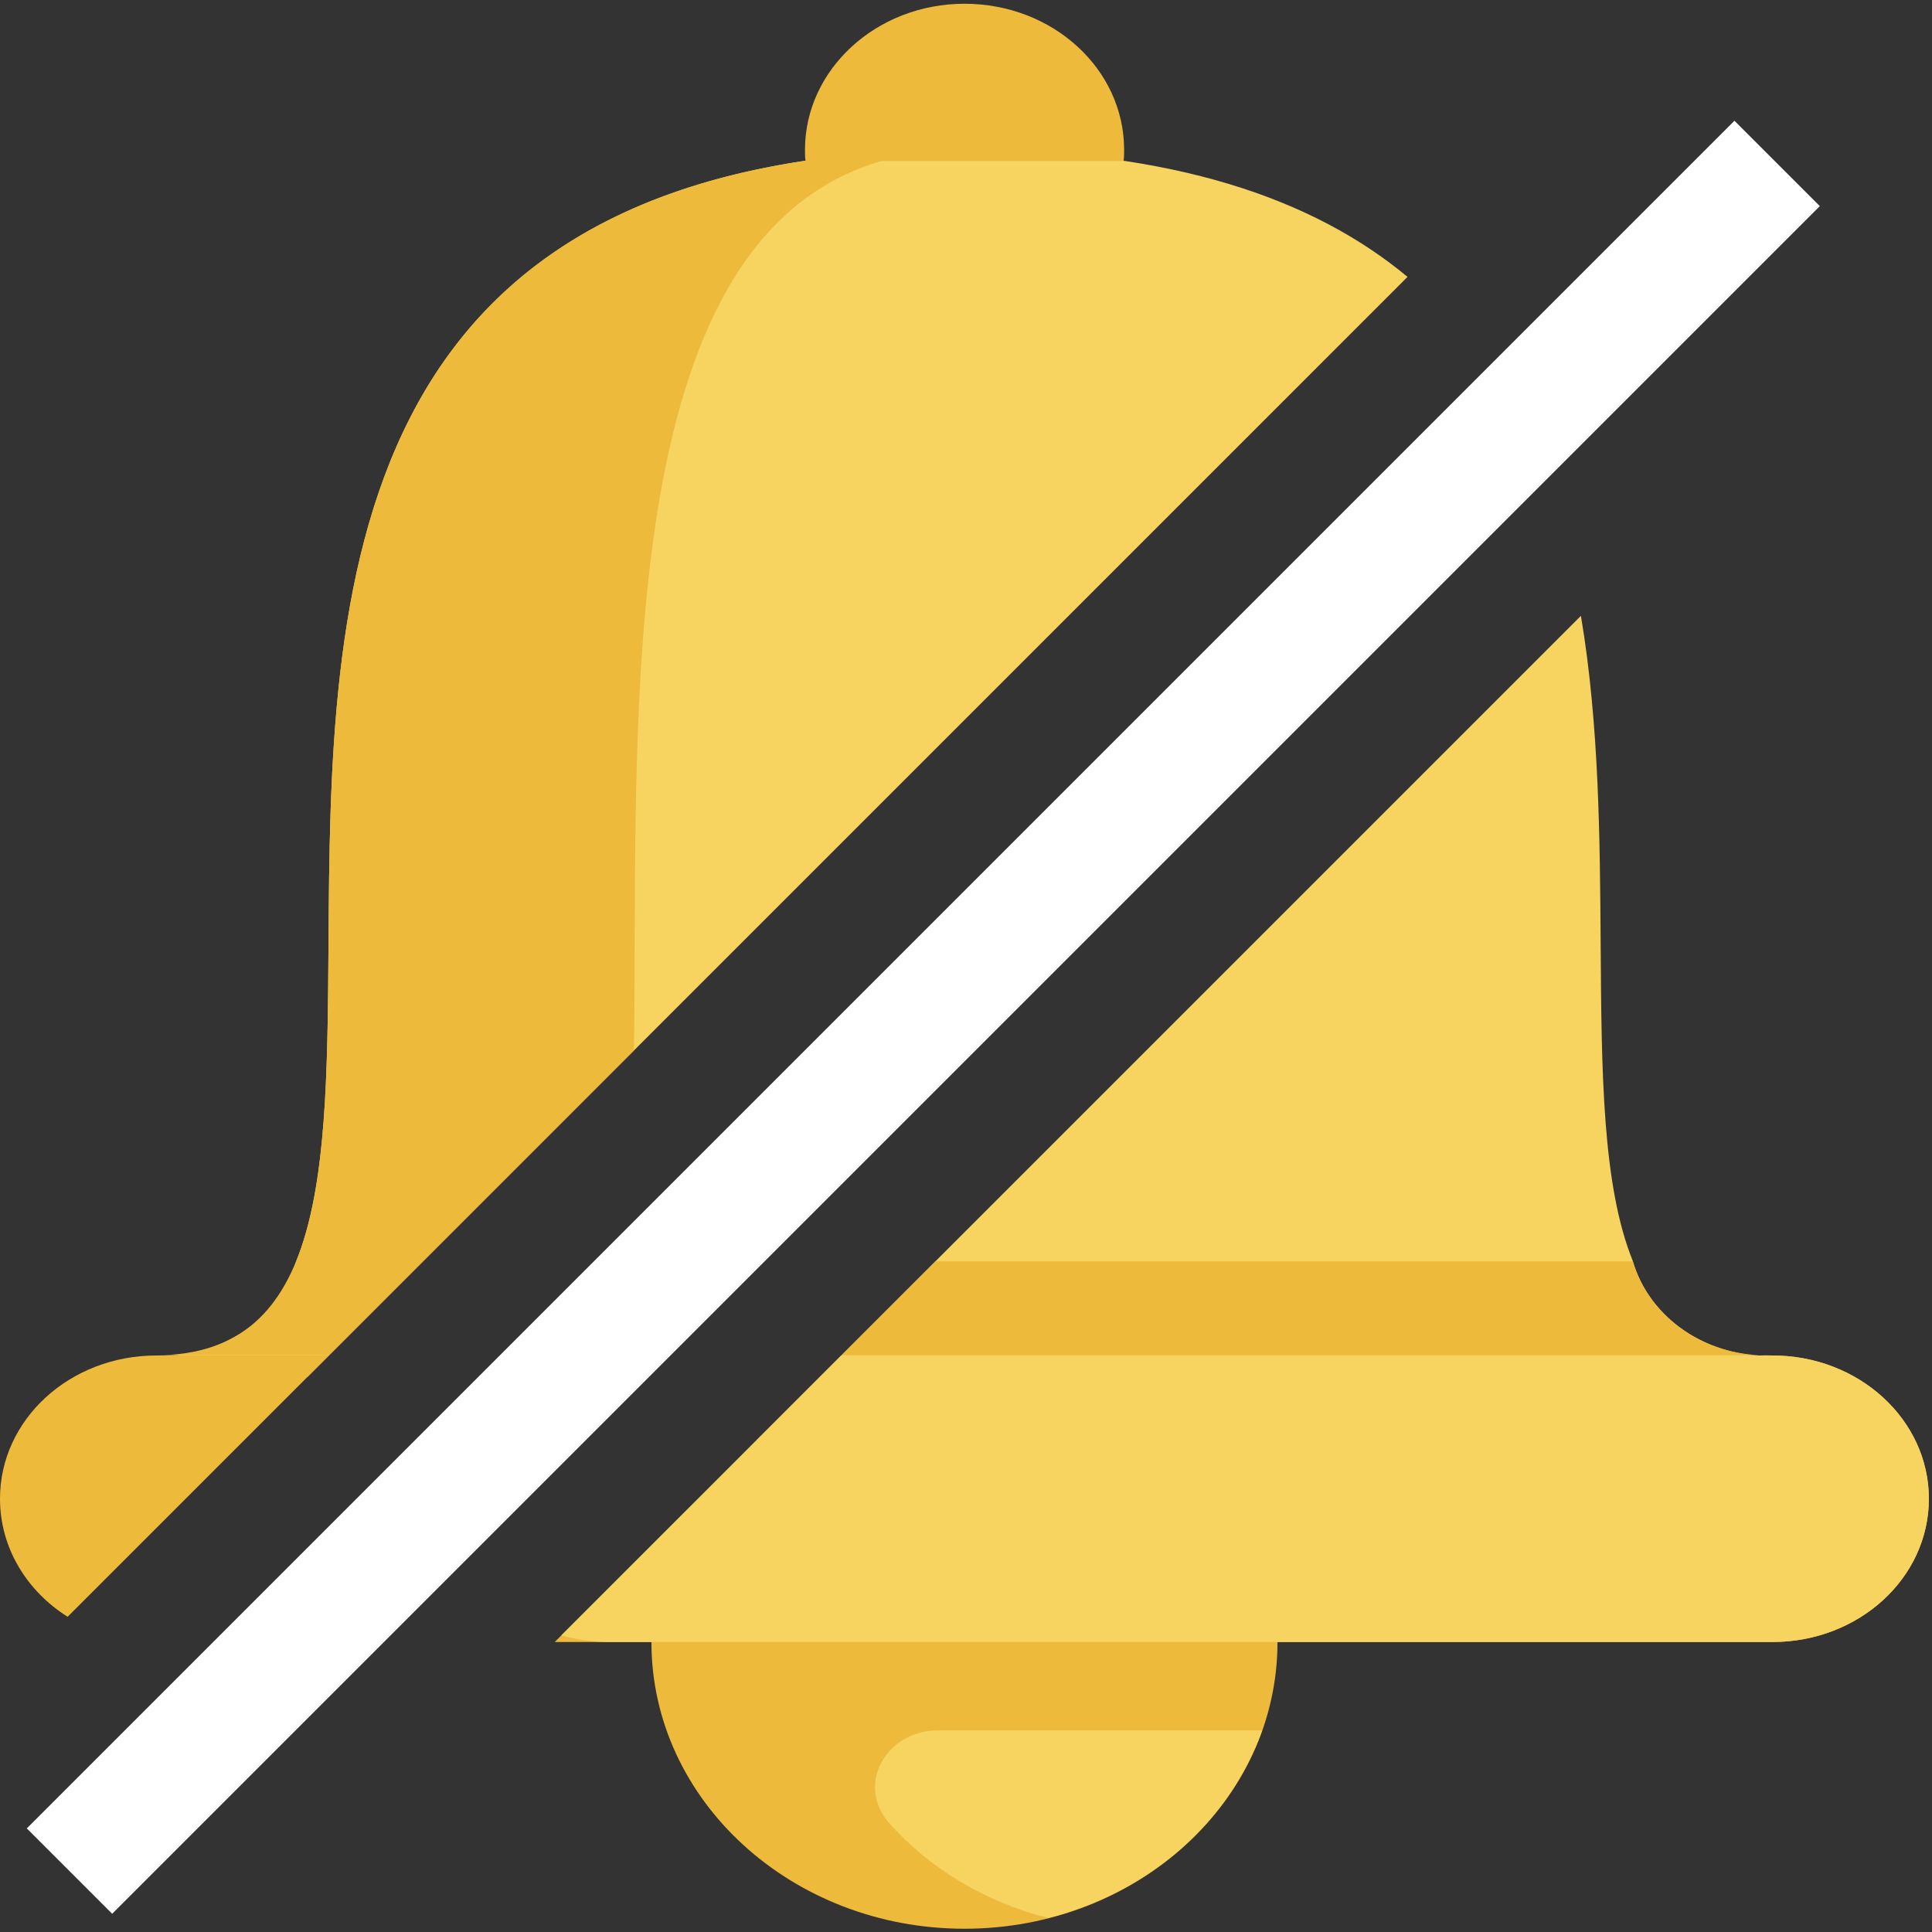 <svg width="32" height="32" viewBox="0 0 32 32" fill="none" xmlns="http://www.w3.org/2000/svg">
<rect x="0" y="0" width="32" height="32" fill="#333333" stroke="none"/>
<g clip-path="url(#clip0_1417_104)">
<path fill-rule="evenodd" clip-rule="evenodd" d="M21.159 27.2C21.159 29.82 18.837 31.946 15.975 31.946C13.112 31.946 10.79 29.82 10.79 27.2L15.983 24.758L21.159 27.2Z" fill="#EDBA3B"/>
<path fill-rule="evenodd" clip-rule="evenodd" d="M20.906 28.661C20.365 30.176 19.04 31.343 17.359 31.768C16.321 31.505 15.392 30.949 14.717 30.184C14.472 29.898 14.421 29.519 14.598 29.194C14.767 28.87 15.13 28.661 15.527 28.661H20.906Z" fill="#F7D360"/>
<path d="M23.313 4.586C21.757 3.292 19.436 2.481 15.975 2.481C5.531 2.481 5.48 9.858 5.441 15.646C5.427 17.747 5.414 19.639 4.905 20.893C4.635 21.843 3.664 22.493 2.592 22.454L5.093 22.807L23.313 4.586Z" fill="#F7D360"/>
<path d="M12.53 23.855L18.221 24.657L29.357 22.454C28.285 22.493 27.322 21.843 27.044 20.885C26.538 19.635 26.526 17.749 26.512 15.652C26.5 13.898 26.488 11.997 26.185 10.2L12.53 23.855Z" fill="#F7D360"/>
<path d="M5.448 22.451H2.592C1.157 22.451 0 23.51 0 24.824C0 25.637 0.443 26.352 1.12 26.779L5.448 22.451Z" fill="#EDBA3B"/>
<path d="M9.188 27.197H29.357C30.784 27.197 31.949 26.138 31.949 24.824C31.949 23.517 30.793 22.451 29.357 22.451H13.934L9.188 27.197Z" fill="#EDBA3B"/>
<path d="M10.5 17.399C10.508 16.842 10.51 16.258 10.512 15.656C10.53 9.907 10.554 2.58 15.873 2.481C5.529 2.528 5.479 9.877 5.441 15.645C5.416 19.377 5.395 22.446 2.592 22.446H5.453L10.5 17.399Z" fill="#EDBA3B"/>
<path d="M13.938 22.446H29.142C29.213 22.45 29.285 22.45 29.357 22.446H29.142C28.158 22.404 27.304 21.779 27.044 20.893H15.492L13.938 22.446Z" fill="#EDBA3B"/>
<path d="M9.297 27.087C9.544 27.158 9.807 27.197 10.08 27.197H29.356C30.791 27.197 31.948 26.138 31.948 24.824C31.948 23.517 30.791 22.451 29.356 22.451H13.934L9.297 27.087Z" fill="#F7D360"/>
<path fill-rule="evenodd" clip-rule="evenodd" d="M18.61 2.667C18.619 2.605 18.619 2.543 18.619 2.481C18.619 1.144 17.437 0.062 15.976 0.062C14.515 0.062 13.333 1.152 13.333 2.481C13.333 2.543 13.333 2.605 13.342 2.667" fill="#EDBA3B"/>
</g>
<path d="M28.728 2L30.142 3.414L1.858 31.698L0.444 30.284L28.728 2Z" fill="white"/>
<defs>
<clipPath id="clip0_1417_104">
<rect width="32" height="32" fill="white"/>
</clipPath>
</defs>
</svg>
